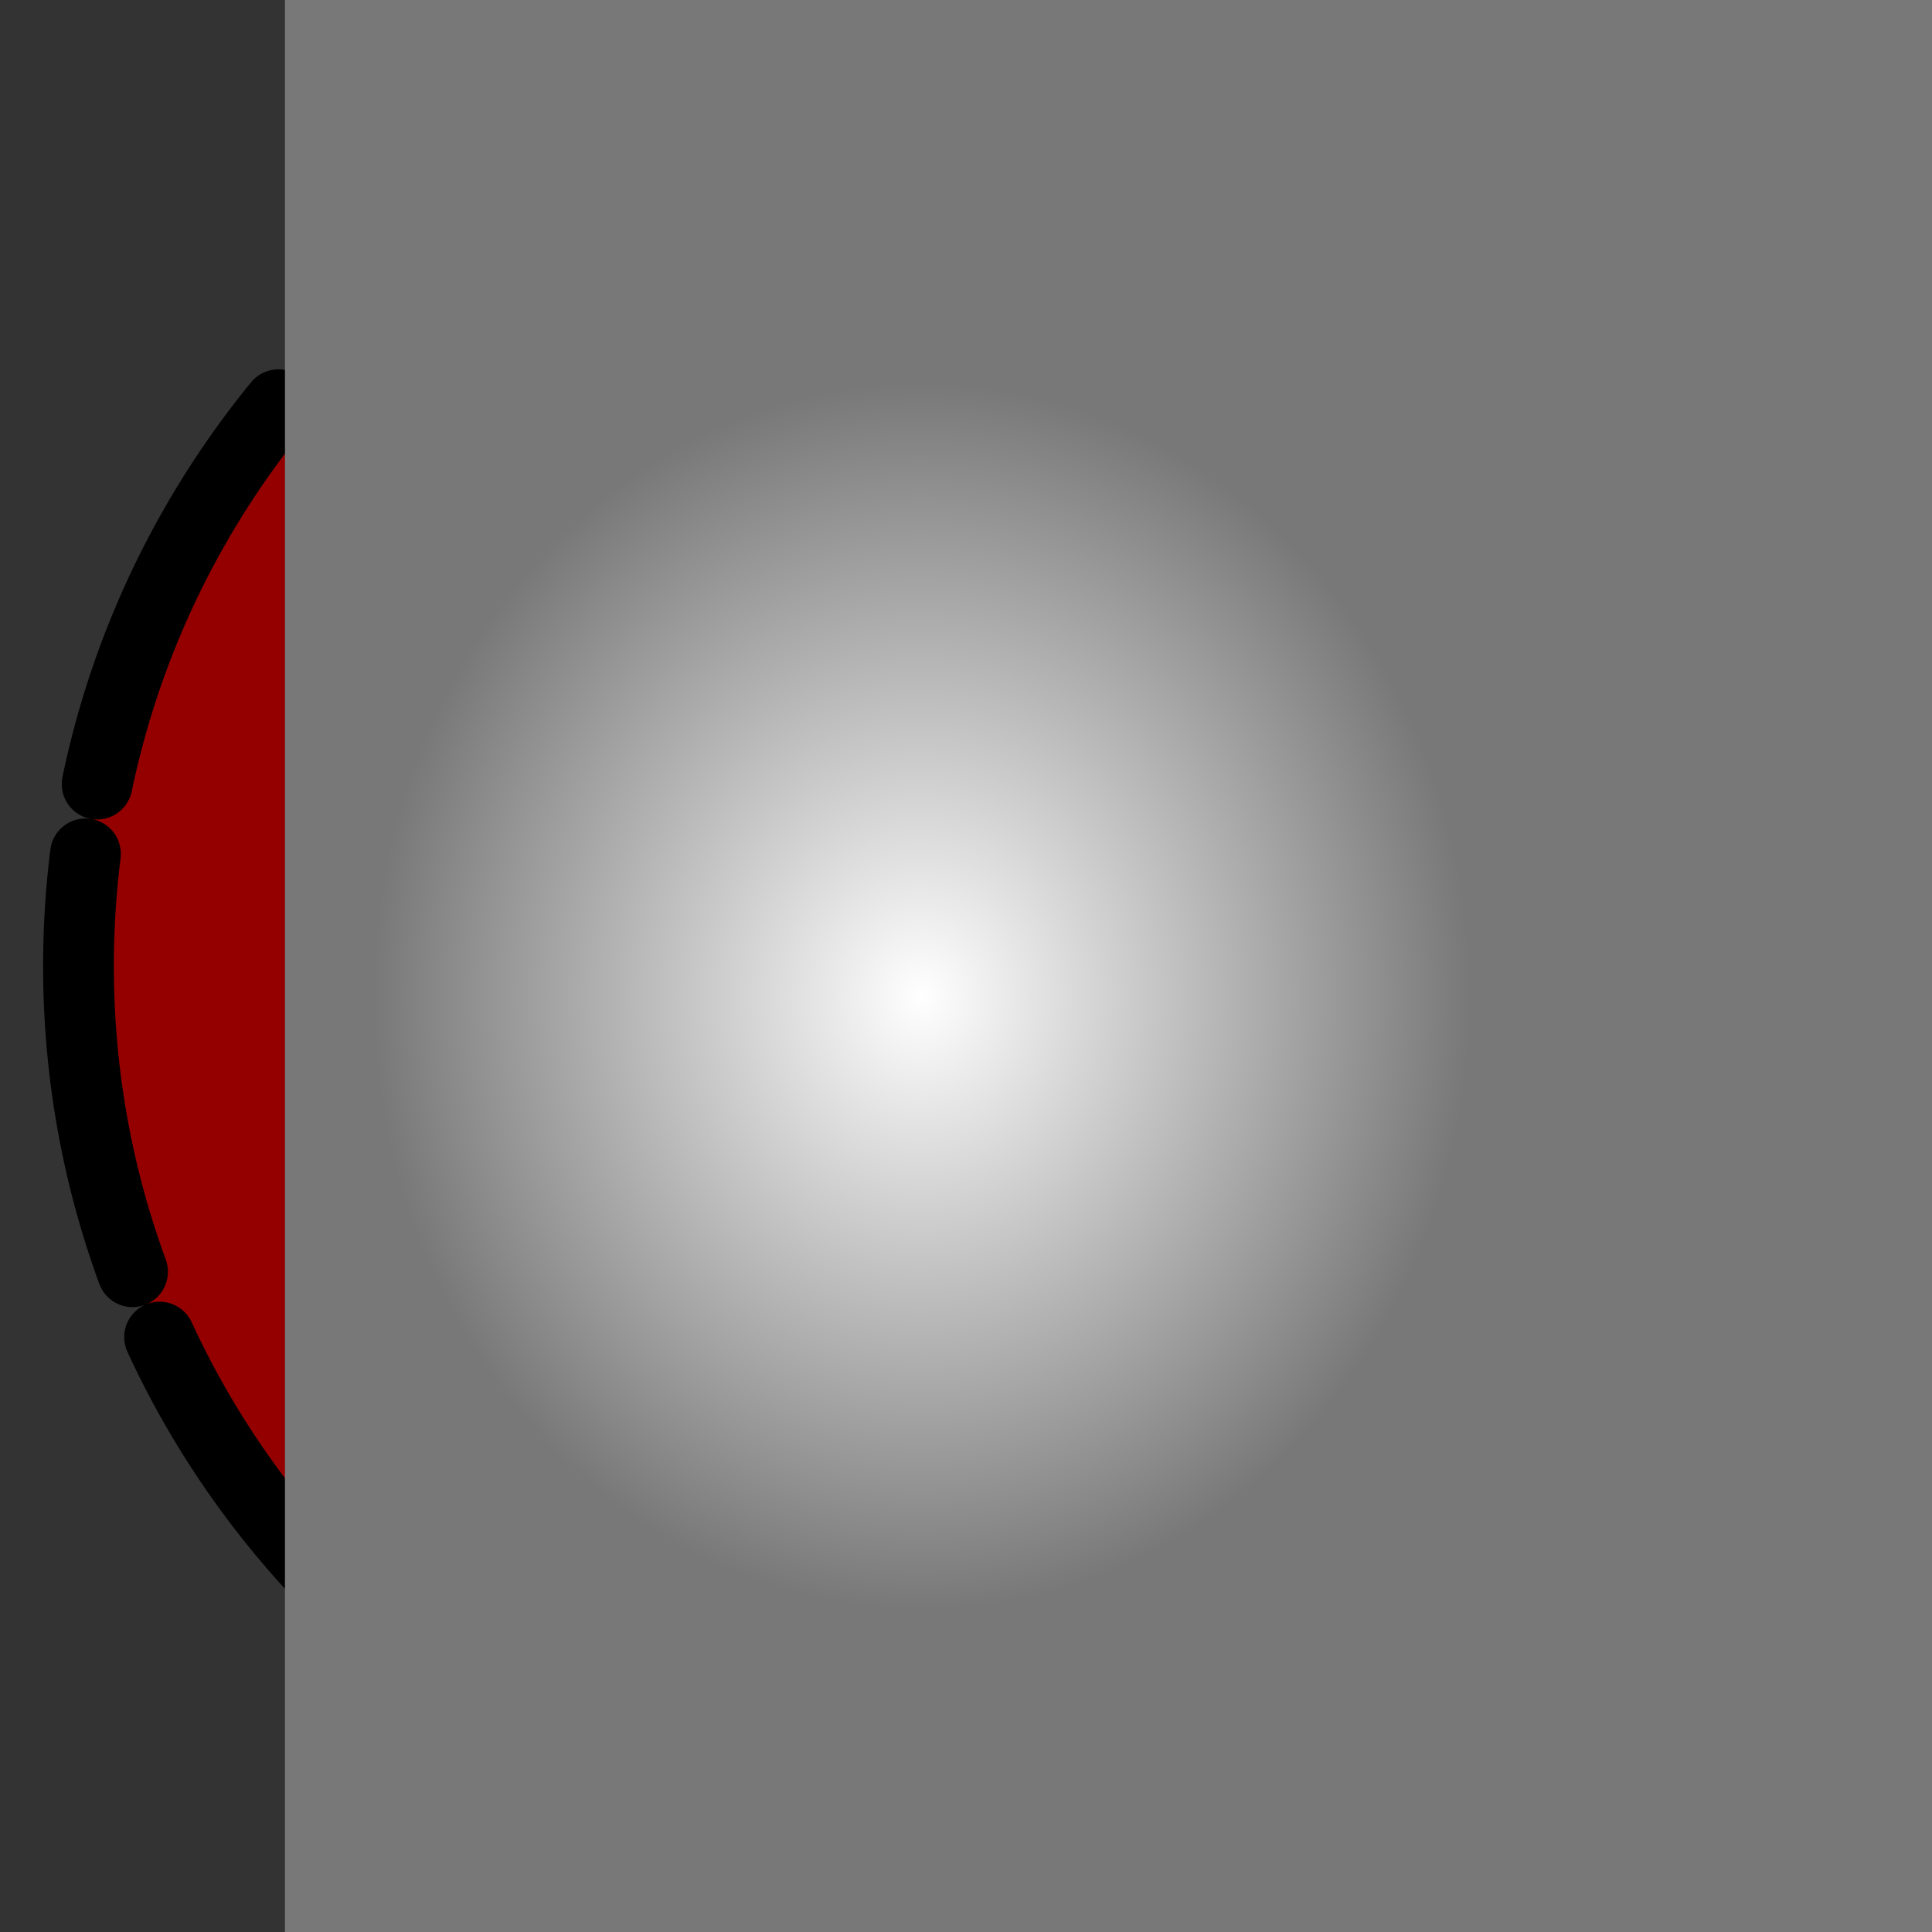 <?xml version="1.0" encoding="UTF-8" standalone="no"?>
<!-- Created with Inkscape (http://www.inkscape.org/) -->

<svg
   xmlns:dc="http://purl.org/dc/elements/1.1/"
   xmlns:cc="http://creativecommons.org/ns#"
   xmlns:rdf="http://www.w3.org/1999/02/22-rdf-syntax-ns#"
   xmlns:svg="http://www.w3.org/2000/svg"
   xmlns="http://www.w3.org/2000/svg"
   xmlns:xlink="http://www.w3.org/1999/xlink"
   xmlns:sodipodi="http://sodipodi.sourceforge.net/DTD/sodipodi-0.dtd"
   xmlns:inkscape="http://www.inkscape.org/namespaces/inkscape"
   width="223.906"
   height="223.906"
   id="svg3012"
   version="1.1"
   inkscape:version="0.48.2 r9819"
   sodipodi:docname="node.svg">
  <rect width="100%" height="100%" fill="#333333" stroke="none"/>
  <defs
     id="defs3014">
    <linearGradient
       id="linearGradient3854">
      <stop
         style="stop-color:#ffffff;stop-opacity:1;"
         offset="0"
         id="stop3856" />
      <stop
         style="stop-color:#787878;stop-opacity:1;"
         offset="1"
         id="stop3858" />
    </linearGradient>
    <radialGradient
       inkscape:collect="always"
       xlink:href="#linearGradient3854"
       id="radialGradient3860"
       cx="69.074"
       cy="101.303"
       fx="69.074"
       fy="101.303"
       r="23.836"
       gradientTransform="matrix(1,0,0,1.118,0,-11.953)"
       gradientUnits="userSpaceOnUse" />
  </defs>
  <sodipodi:namedview
     id="base"
     pagecolor="#ffffff"
     bordercolor="#666666"
     borderopacity="1.0"
     inkscape:pageopacity="0.0"
     inkscape:pageshadow="2"
     inkscape:zoom="0.98994949"
     inkscape:cx="-93.472228"
     inkscape:cy="76.781448"
     inkscape:document-units="px"
     inkscape:current-layer="layer1"
     showgrid="false"
     fit-margin-left="5"
     fit-margin-top="5"
     fit-margin-right="5"
     fit-margin-bottom="5"
     inkscape:window-width="1920"
     inkscape:window-height="1022"
     inkscape:window-x="0"
     inkscape:window-y="26"
     inkscape:window-maximized="1" />
  <g
     inkscape:label="Calque 1"
     inkscape:groupmode="layer"
     id="layer1"
     transform="translate(-270.906,-431.844)">
    <path
       sodipodi:type="arc"
       style="fill:#940000;fill-opacity:1;fill-rule:nonzero;stroke:#000000;stroke-width:8.2;stroke-linecap:round;stroke-linejoin:miter;stroke-miterlimit:4;stroke-opacity:1;stroke-dasharray:49.2, 8.2;stroke-dashoffset:0"
       id="path3020"
       sodipodi:cx="382.85715"
       sodipodi:cy="543.79077"
       sodipodi:rx="102.85714"
       sodipodi:ry="102.85714"
       d="m 485.714,543.791 c 0,56.806 -46.051,102.857 -102.857,102.857 -56.806,0 -102.857,-46.051 -102.857,-102.857 0,-56.806 46.051,-102.857 102.857,-102.857 56.806,0 102.857,46.051 102.857,102.857 z" />
    <flowRoot
       xml:space="preserve"
       id="flowRoot3846"
       style="font-size:72px;font-style:normal;font-variant:normal;font-weight:normal;font-stretch:normal;line-height:125%;letter-spacing:0px;word-spacing:0px;fill:url(#radialGradient3860);fill-opacity:1.0;stroke:none;font-family:Arial;-inkscape-font-specification:Arial"
       transform="matrix(2.668,0,0,2.668,193.433,277.024)"><flowRegion
         id="flowRegion3848"
         style="fill-opacity:1.0;fill:url(#radialGradient3860)"><rect
           id="rect3850"
           width="135.36"
           height="116.168"
           x="41.416"
           y="56.221"
           style="font-size:72px;fill:url(#radialGradient3860);fill-opacity:1.0" /></flowRegion><flowPara
         id="flowPara3852"
         style="fill-opacity:1.0;fill:url(#radialGradient3860)">G</flowPara></flowRoot>  </g>
</svg>
